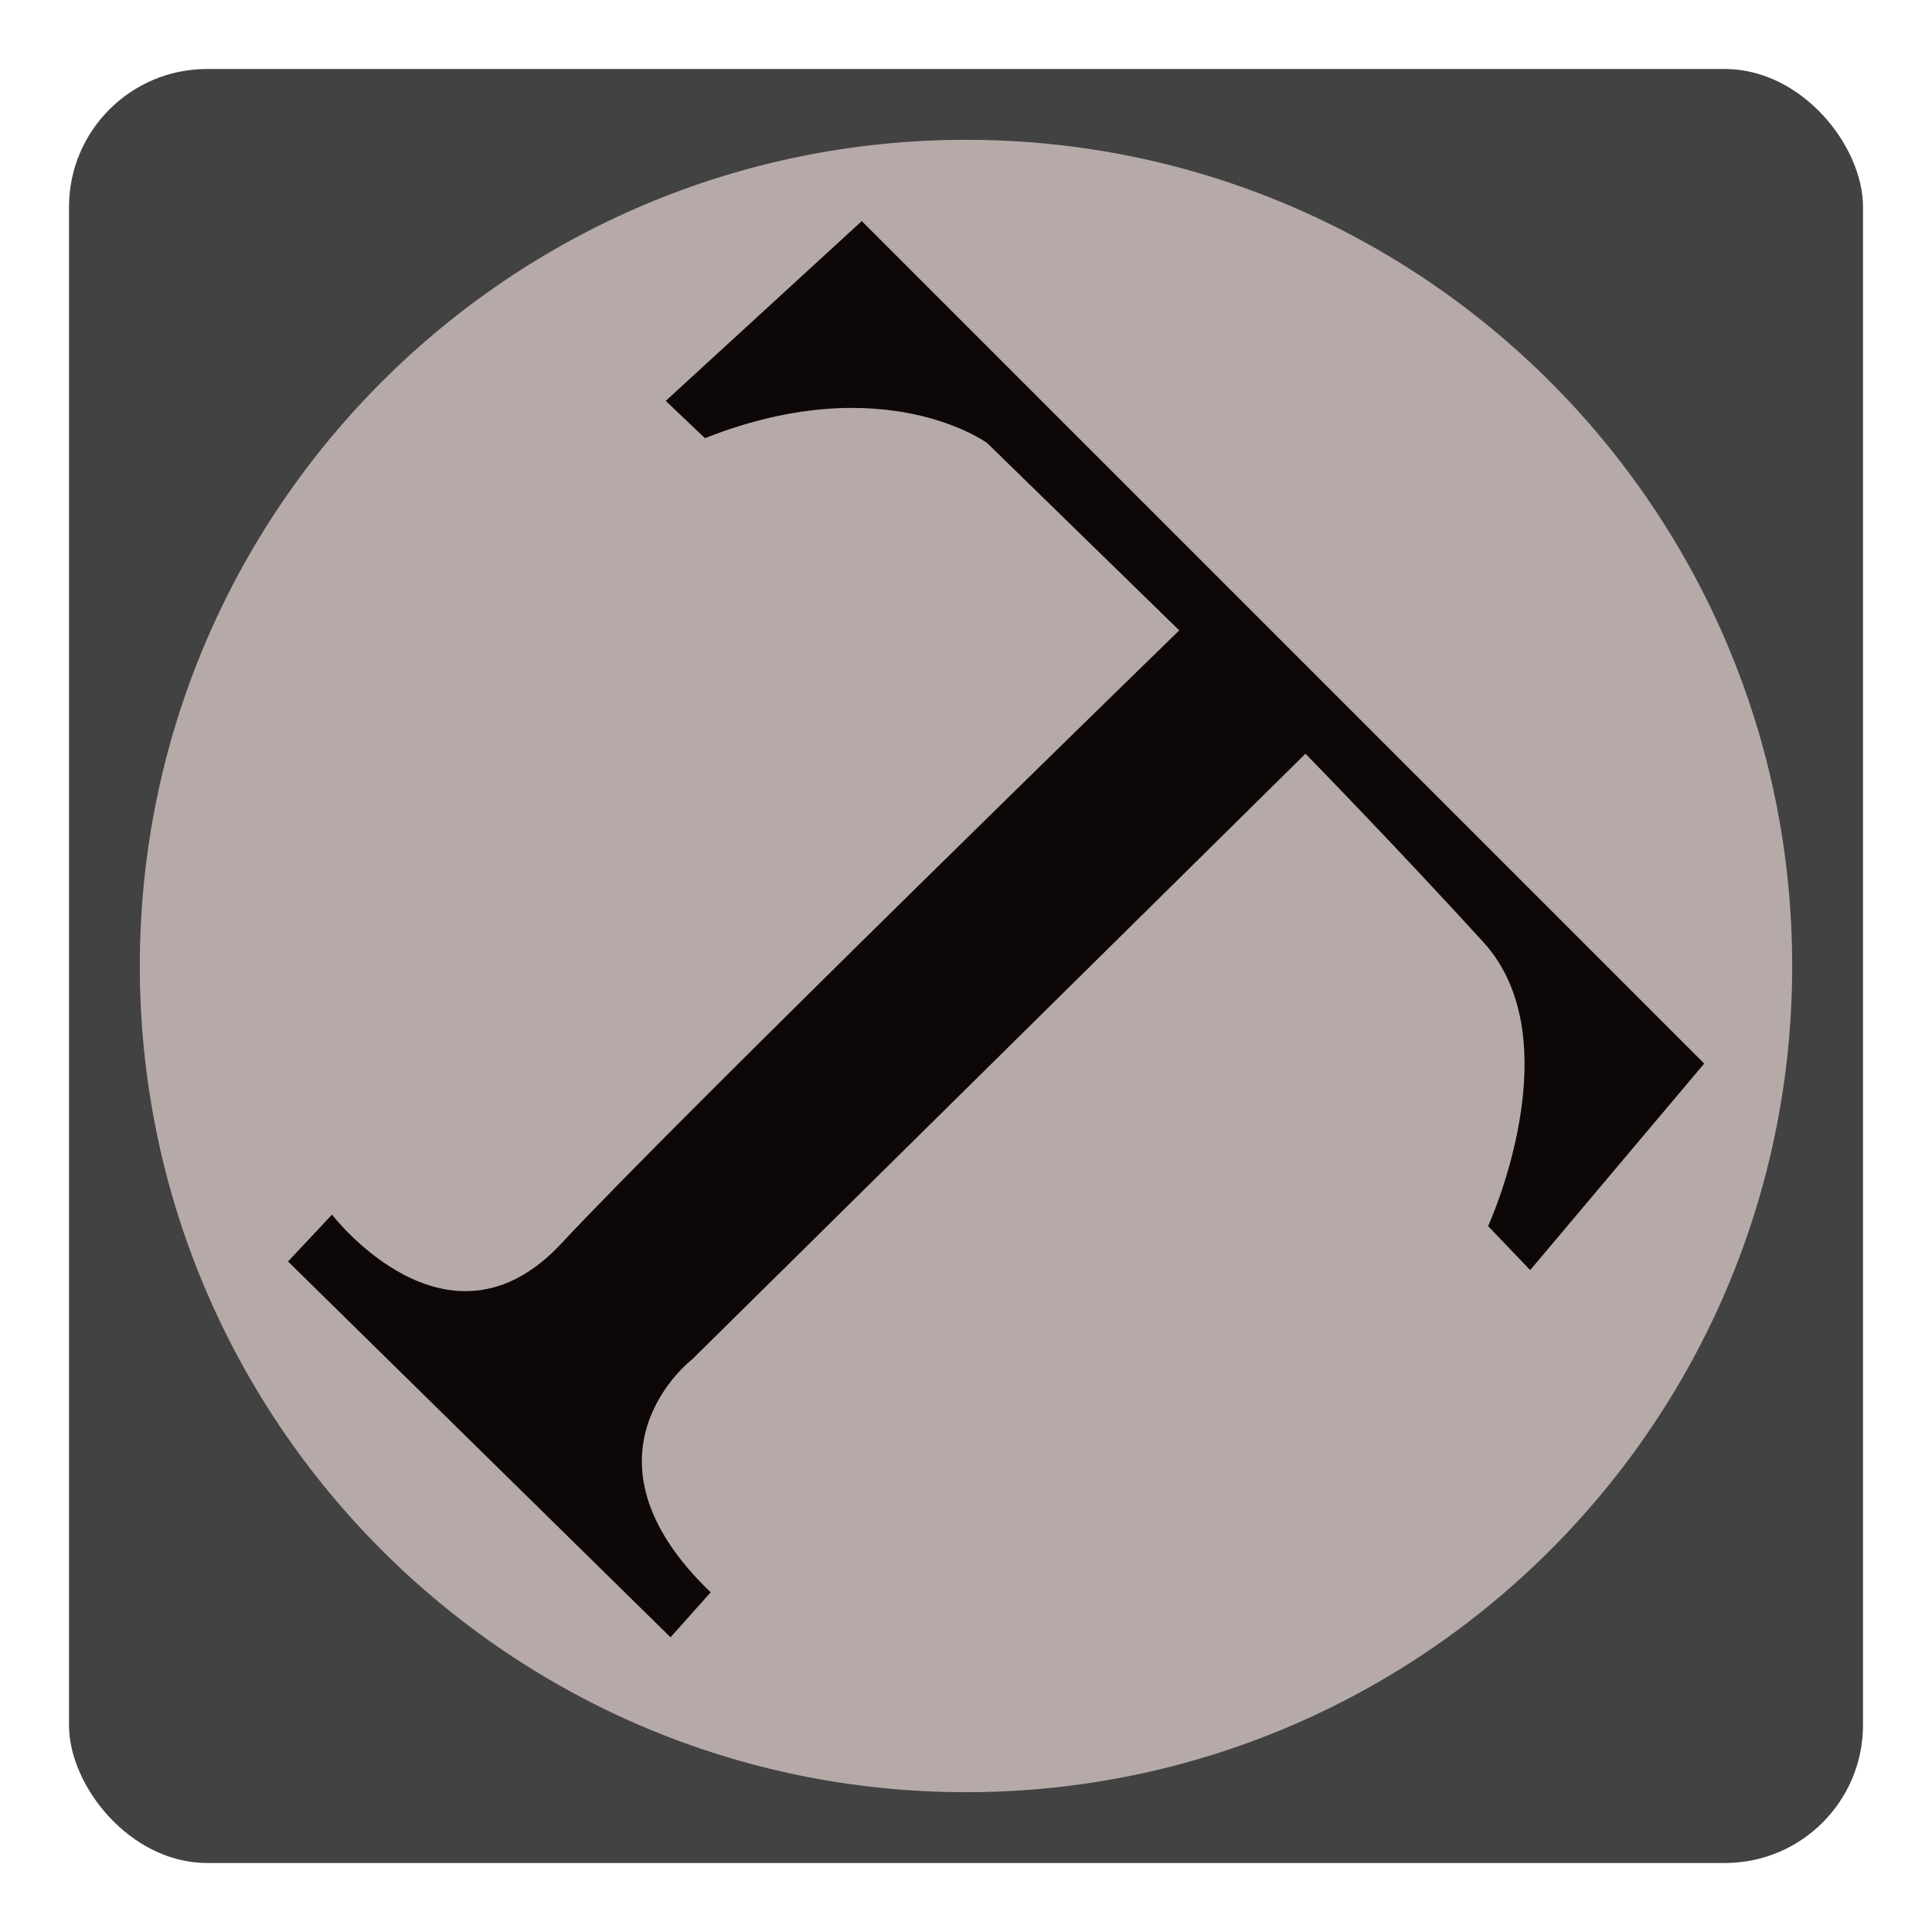 <svg width="112" height="112" viewBox="0 0 112 112" fill="none" xmlns="http://www.w3.org/2000/svg">
<g filter="url(#filter0_d_1216_346)">
<rect x="4" width="104" height="104" rx="8" fill="#424242"/>
<g clip-path="url(#clip0_1216_346)">
<path d="M56 99.895C82.452 99.895 103.895 78.451 103.895 52C103.895 25.548 82.452 4.105 56 4.105C29.549 4.105 8.105 25.548 8.105 52C8.105 78.451 29.549 99.895 56 99.895Z" fill="#B5AAA8"/>
<path d="M38.594 19.239L49.958 8.817L98.795 57.654L88.706 69.628L86.267 67.078C86.267 67.078 91.201 56.324 85.99 50.614C80.779 44.905 75.679 39.694 75.679 39.694L40.146 74.783C40.146 74.783 32.884 80.326 41.199 88.309L38.871 90.915L16.697 69.129L19.247 66.413C19.247 66.413 25.956 75.172 32.552 68.076C39.148 60.98 68.362 32.543 68.362 32.543L57.22 21.678C57.22 21.678 51.233 17.299 40.867 21.401L38.594 19.239Z" fill="#0D0708"/>
</g>
</g>
<defs>
<filter id="filter0_d_1216_346" x="0" y="0" width="112" height="112" filterUnits="userSpaceOnUse" color-interpolation-filters="sRGB">
<feFlood flood-opacity="0" result="BackgroundImageFix"/>
<feColorMatrix in="SourceAlpha" type="matrix" values="0 0 0 0 0 0 0 0 0 0 0 0 0 0 0 0 0 0 127 0" result="hardAlpha"/>
<feOffset dy="4"/>
<feGaussianBlur stdDeviation="2"/>
<feComposite in2="hardAlpha" operator="out"/>
<feColorMatrix type="matrix" values="0 0 0 0 0 0 0 0 0 0 0 0 0 0 0 0 0 0 0.25 0"/>
<feBlend mode="normal" in2="BackgroundImageFix" result="effect1_dropShadow_1216_346"/>
<feBlend mode="normal" in="SourceGraphic" in2="effect1_dropShadow_1216_346" result="shape"/>
</filter>
<clipPath id="clip0_1216_346">
<rect width="95.79" height="95.79" fill="white" transform="translate(8.105 4.105)"/>
</clipPath>
</defs>
</svg>
